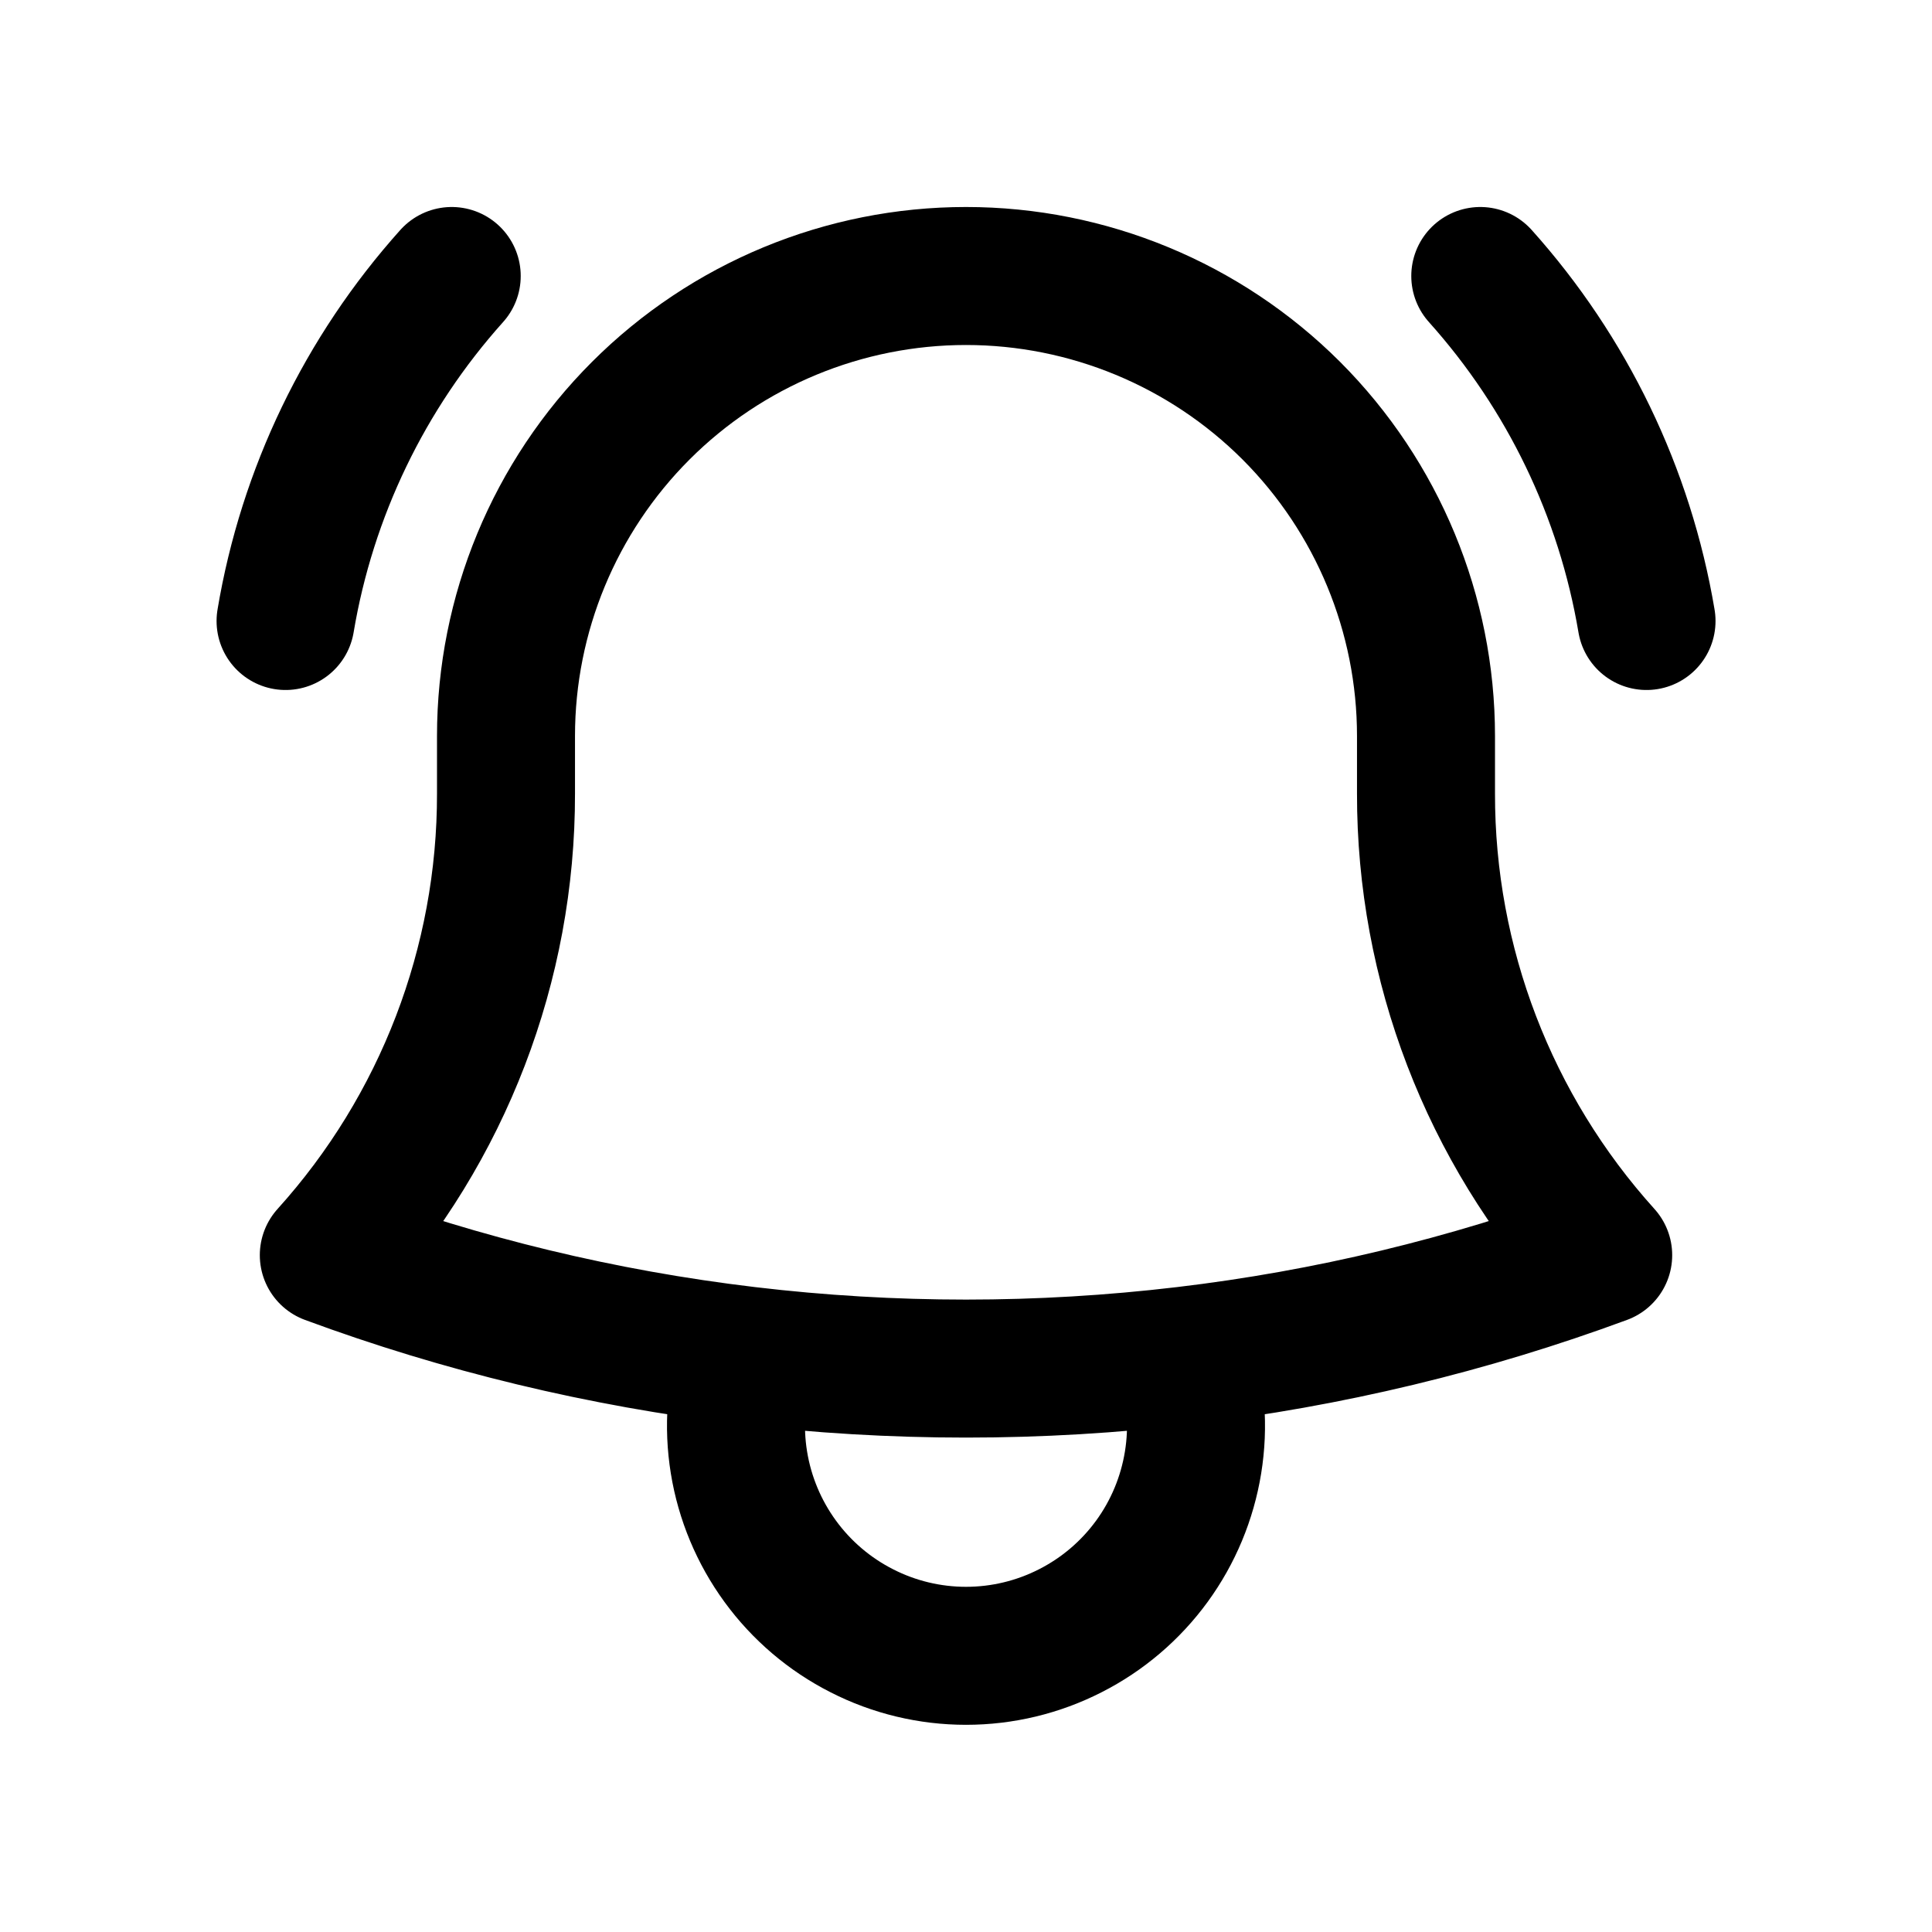 <svg width="21" height="21" viewBox="0 0 21 21" fill="none" xmlns="http://www.w3.org/2000/svg">
<path d="M12.881 14.735C14.434 14.551 15.959 14.185 17.426 13.643C16.184 12.267 15.497 10.479 15.5 8.625V8.042V8C15.5 6.674 14.973 5.402 14.036 4.464C13.098 3.527 11.826 3 10.5 3C9.174 3 7.902 3.527 6.965 4.464C6.027 5.402 5.5 6.674 5.5 8V8.625C5.503 10.479 4.816 12.268 3.574 13.643C5.018 14.177 6.54 14.547 8.119 14.735M12.881 14.735C11.299 14.923 9.701 14.923 8.119 14.735M12.881 14.735C13.001 15.11 13.031 15.508 12.968 15.896C12.905 16.285 12.752 16.653 12.52 16.971C12.288 17.289 11.984 17.548 11.633 17.726C11.282 17.905 10.894 17.998 10.5 17.998C10.107 17.998 9.718 17.905 9.368 17.726C9.017 17.548 8.713 17.289 8.481 16.971C8.249 16.653 8.095 16.285 8.032 15.896C7.969 15.508 7.999 15.11 8.119 14.735M3.104 6.75C3.338 5.354 3.965 4.054 4.91 3M16.09 3C17.035 4.054 17.662 5.354 17.897 6.75" stroke="black" stroke-width="1.5" stroke-linecap="round" stroke-linejoin="round"/>
</svg>
